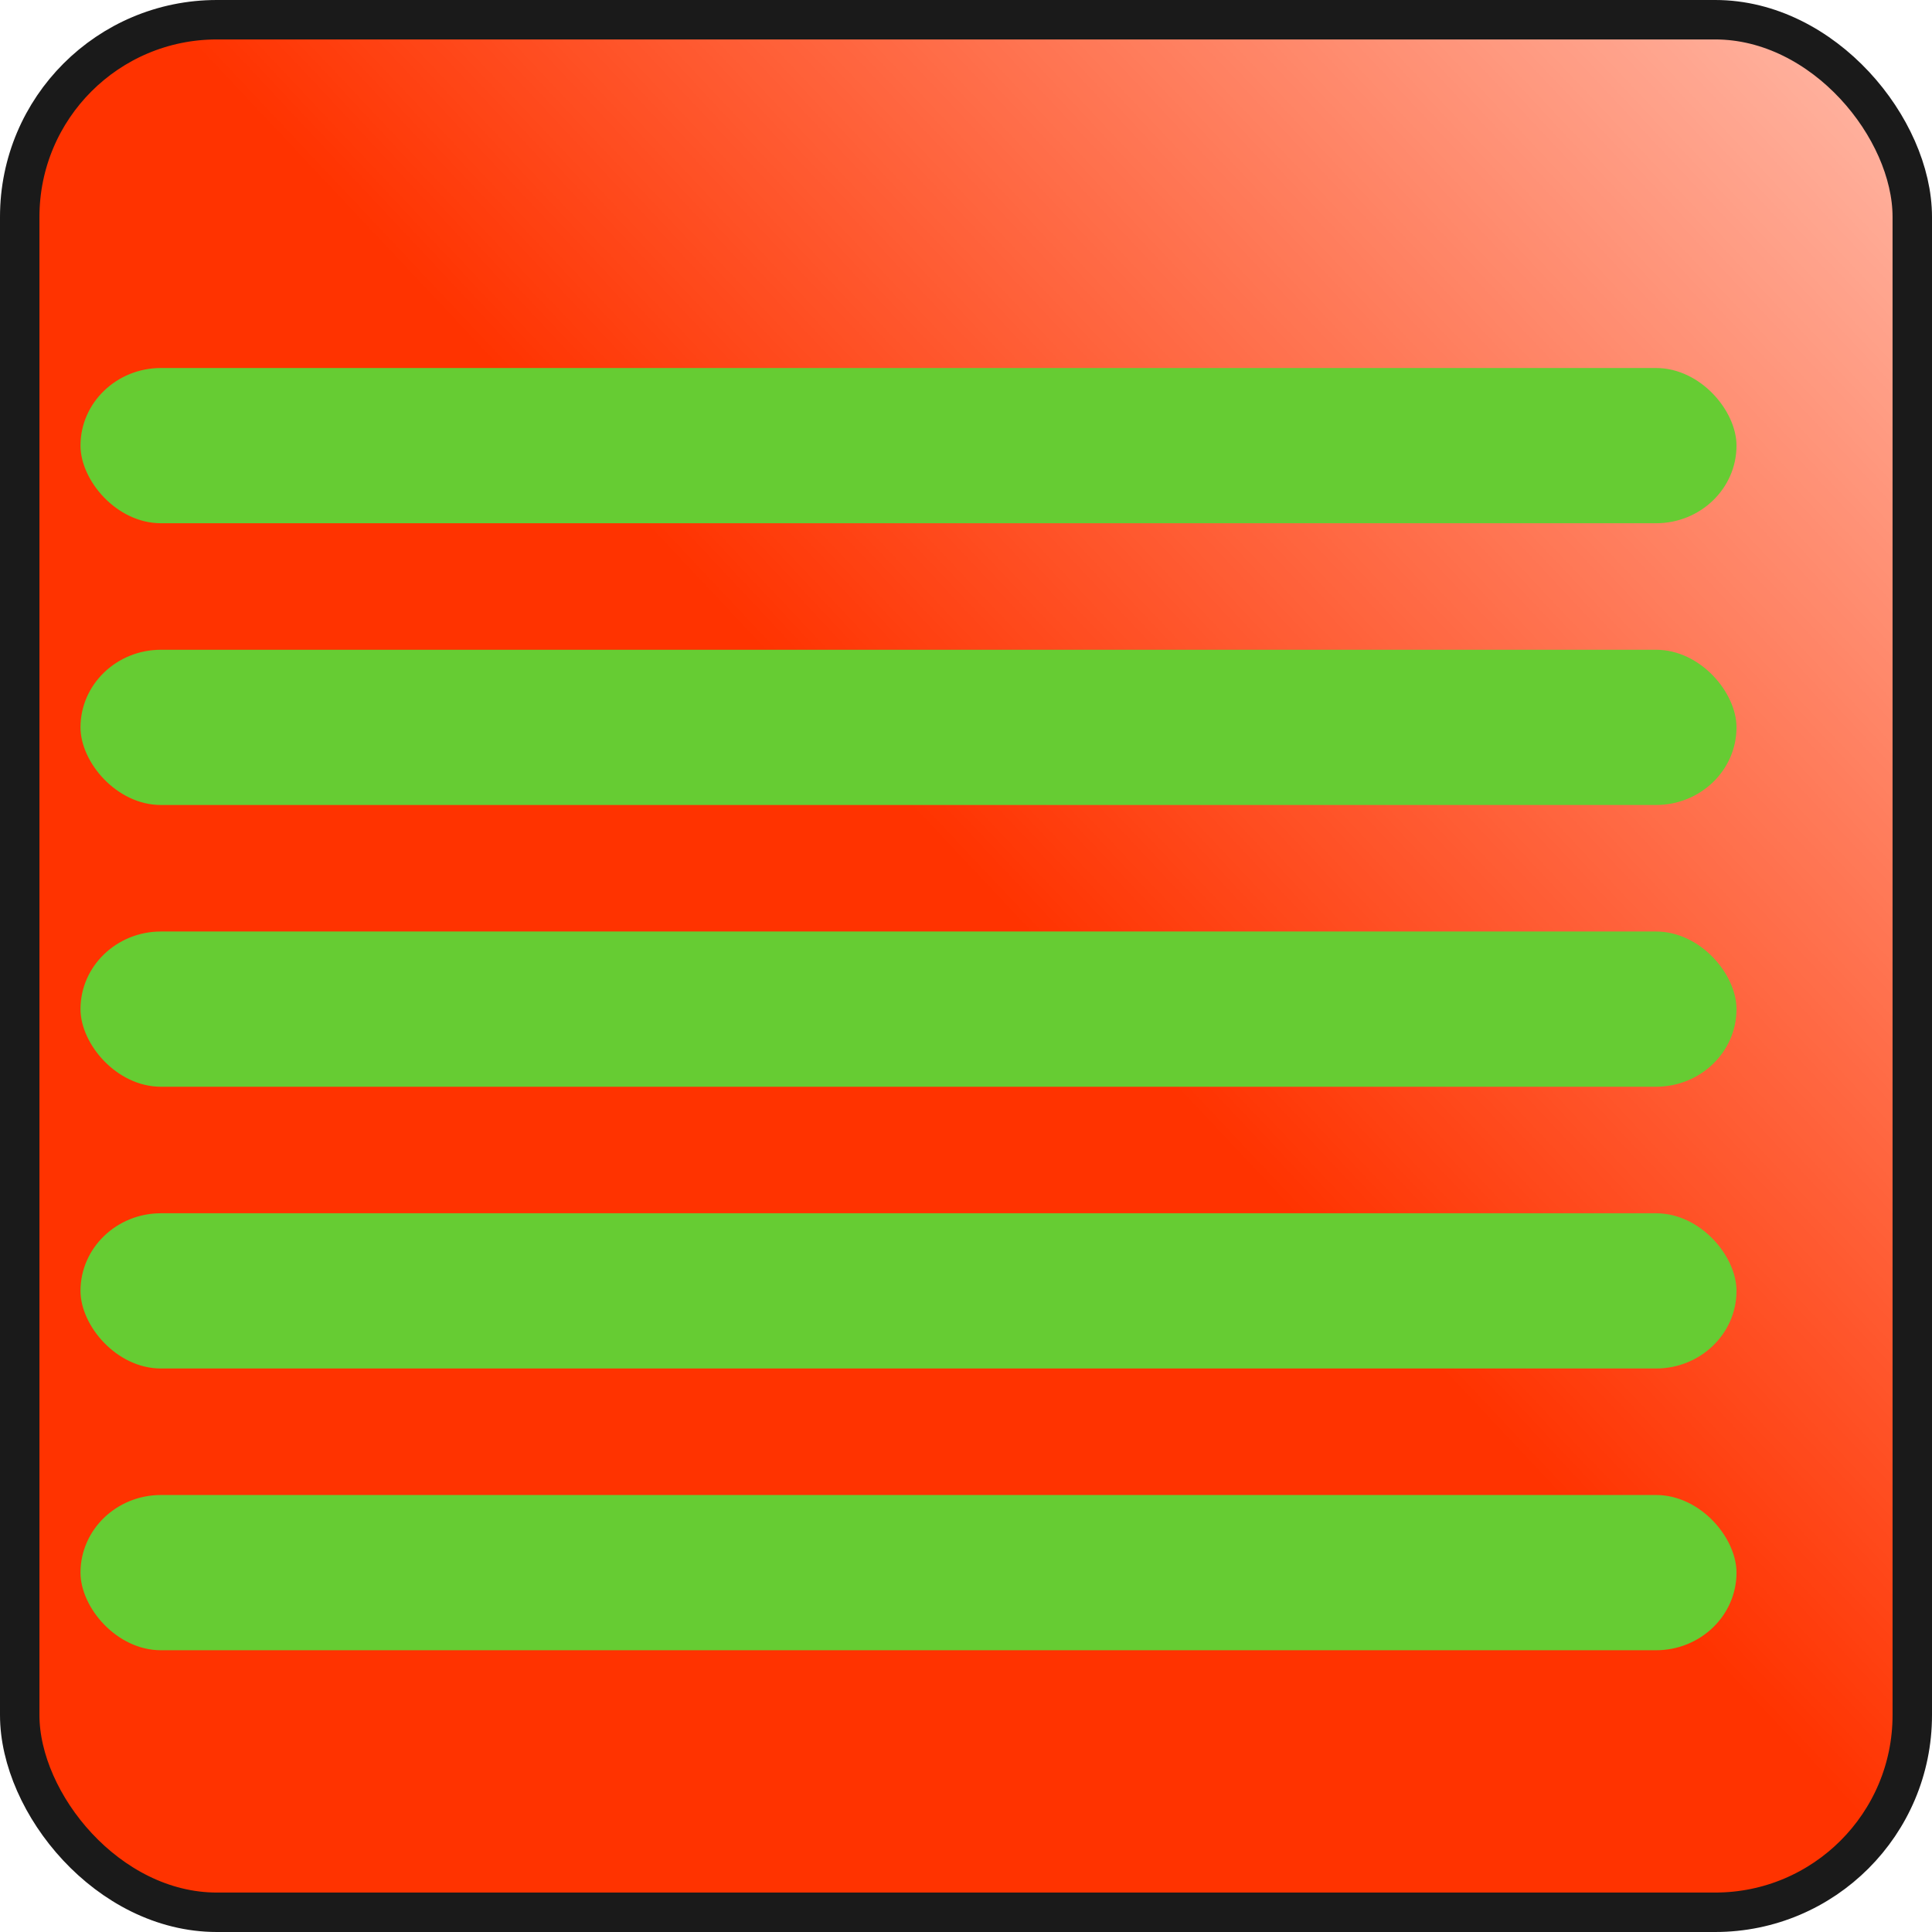 <?xml version="1.0" encoding="UTF-8" standalone="no"?>
<!-- Created with Inkscape (http://www.inkscape.org/) -->

<svg
   xmlns:dc="http://purl.org/dc/elements/1.1/"
   xmlns:cc="http://creativecommons.org/ns#"
   xmlns:rdf="http://www.w3.org/1999/02/22-rdf-syntax-ns#"
   xmlns:svg="http://www.w3.org/2000/svg"
   xmlns="http://www.w3.org/2000/svg"
   xmlns:xlink="http://www.w3.org/1999/xlink"
   xmlns:sodipodi="http://sodipodi.sourceforge.net/DTD/sodipodi-0.dtd"
   xmlns:inkscape="http://www.inkscape.org/namespaces/inkscape"
   width="48px"
   height="48px"
   id="svg2985"
   version="1.1"
   inkscape:version="0.48.4 r9939"
   sodipodi:docname="my_icon.svg"
   inkscape:export-filename="/home/tforce/workspace/StuffToRemindMeOf/my_icon.png"
   inkscape:export-xdpi="90"
   inkscape:export-ydpi="90">
  <defs
     id="defs2987">
    <linearGradient
       id="linearGradient3417">
      <stop
         style="stop-color:#ff3300;stop-opacity:1;"
         offset="0"
         id="stop3419" />
      <stop
         id="stop3425"
         offset="0.447"
         style="stop-color:#ff3300;stop-opacity:1;" />
      <stop
         style="stop-color:#ff3300;stop-opacity:0;"
         offset="1"
         id="stop3421" />
    </linearGradient>
    <linearGradient
       inkscape:collect="always"
       xlink:href="#linearGradient3417"
       id="linearGradient3423"
       x1="-0.81"
       y1="51.036"
       x2="61.538"
       y2="-7.668"
       gradientUnits="userSpaceOnUse" />
  </defs>
  <sodipodi:namedview
     id="base"
     pagecolor="#ffffff"
     bordercolor="#666666"
     borderopacity="1.0"
     inkscape:pageopacity="0.0"
     inkscape:pageshadow="2"
     inkscape:zoom="4.94"
     inkscape:cx="27.5"
     inkscape:cy="14.872614"
     inkscape:current-layer="layer1"
     showgrid="true"
     inkscape:grid-bbox="true"
     inkscape:document-units="px"
     inkscape:snap-bbox="false"
     inkscape:snap-global="true"
     inkscape:window-width="1013"
     inkscape:window-height="573"
     inkscape:window-x="266"
     inkscape:window-y="98"
     inkscape:window-maximized="0"
     showguides="true"
     inkscape:guide-bbox="true" />
  <g
     id="layer1"
     inkscape:label="Layer 1"
     inkscape:groupmode="layer"
     style="display:inline">
    <rect
       style="fill:url(#linearGradient3423);stroke:#1a1a1a;stroke-width:0.98;fill-opacity:1"
       id="rect3018"
       width="47.02"
       height="47.02"
       x="0.49"
       y="0.49"
       rx="4.898" />
    <rect
       style="fill:#66cc33"
       id="rect3020"
       width="41.143"
       height="3.857"
       x="2"
       y="9.143"
       rx="2" />
    <rect
       style="fill:#66cc33"
       id="rect3020-7"
       width="41.143"
       height="3.857"
       x="2"
       y="16.143"
       rx="2" />
    <rect
       style="fill:#66cc33"
       id="rect3020-5"
       width="41.143"
       height="3.857"
       x="2"
       y="23.143"
       rx="2" />
    <rect
       style="fill:#66cc33"
       id="rect3020-3"
       width="41.143"
       height="3.857"
       x="2"
       y="30.143"
       rx="2" />
    <rect
       style="fill:#66cc33"
       id="rect3020-4"
       width="41.143"
       height="3.857"
       x="2"
       y="37.143"
       rx="2" />
  </g>
  <g
     inkscape:groupmode="layer"
     id="layer2"
     inkscape:label="Layer2"
     style="opacity:0.4;display:none">
    <path
       sodipodi:type="arc"
       style="fill:#ffffff"
       id="path3275"
       sodipodi:cx="25"
       sodipodi:cy="3.8571429"
       sodipodi:rx="35.285713"
       sodipodi:ry="15.571428"
       d="m 60.286,3.857 a 35.286,15.571 0 1 1 -70.571,0 35.286,15.571 0 1 1 70.571,0 z" />
  </g>
</svg>
